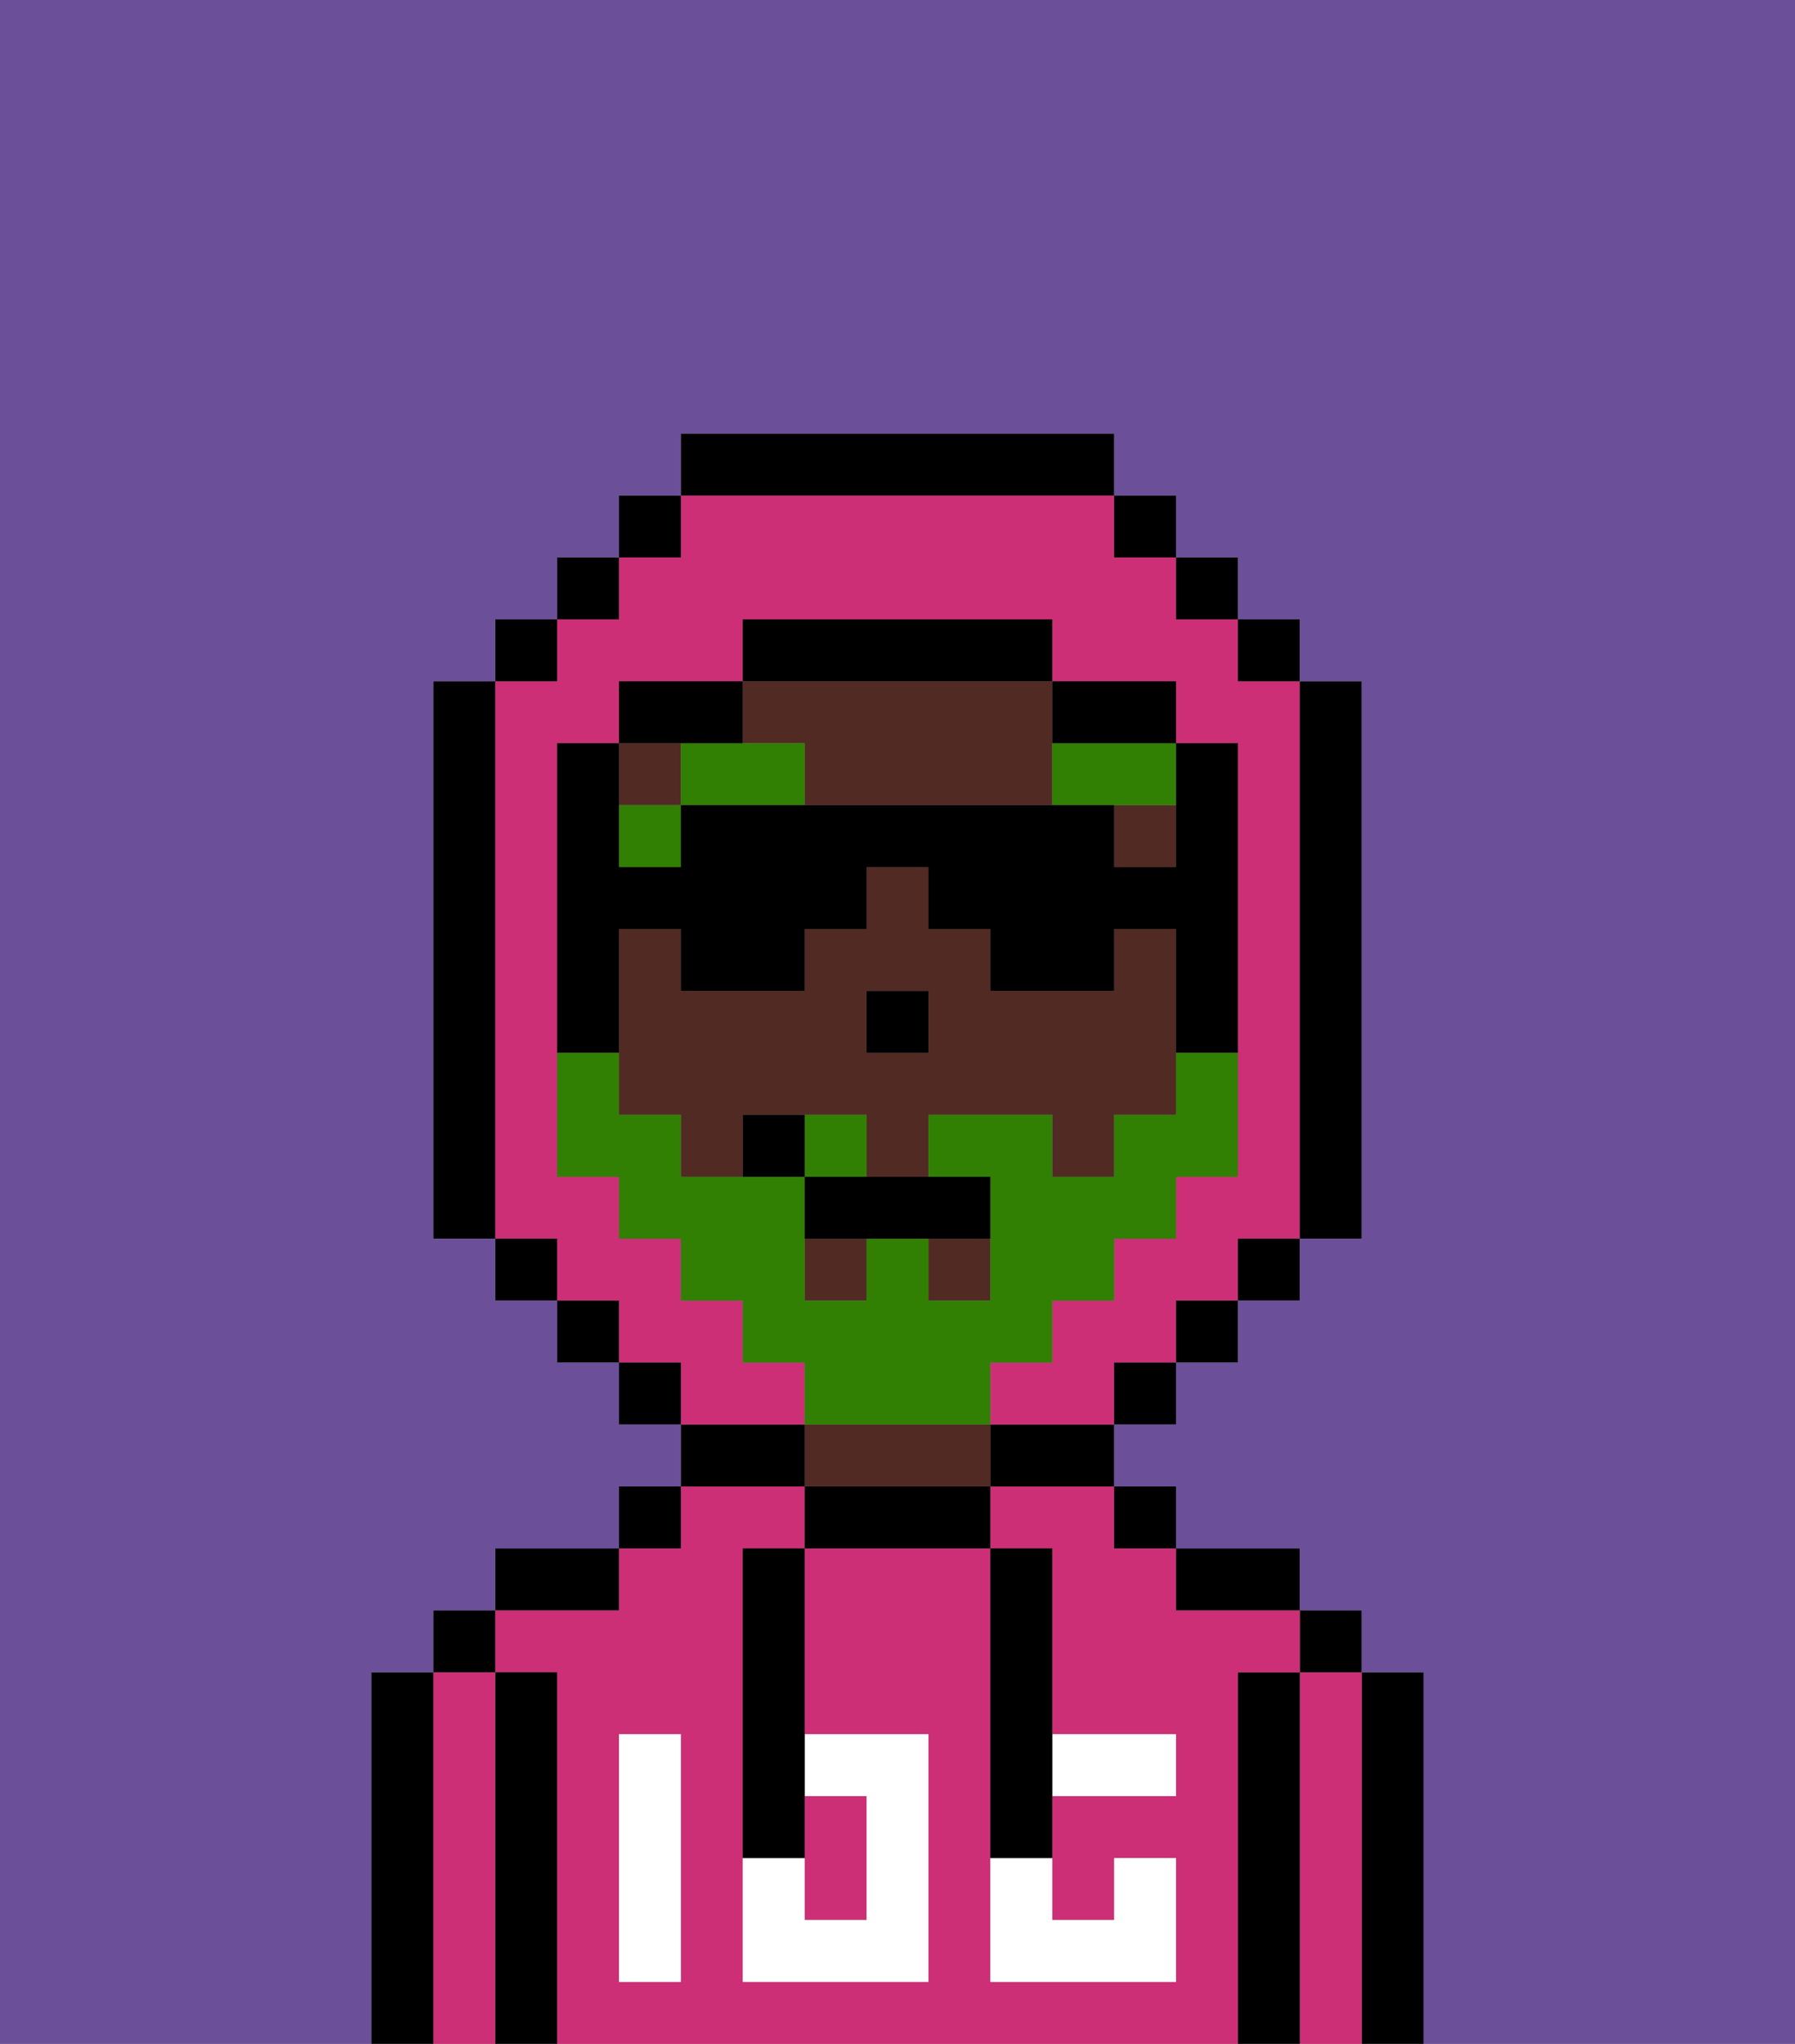 <svg xmlns="http://www.w3.org/2000/svg" viewBox="0 0 29 33"><rect x="0" y="0" width="29" height="33" fill="#808080" stroke="none"/><defs><style>polygon,rect,path{shape-rendering:crispedges;}.sa221-1{fill:#6b4f99;}.sa221-2{fill:#000000;}.sa221-3{fill:#cc2f76;}.sa221-4{fill:#512a24;}.sa221-5{fill:#ffffff;}.sa221-6{fill:#317f03;}.sa221-7{fill:#317f03;}</style></defs><polygon class="sa221-1" points="10 20 10 19 10 19 10 20 11 20 11 20 10 20"/><polygon class="sa221-1" points="18 21 18 21 18 21 18 20 18 20 18 21"/><polygon class="sa221-1" points="11 20 11 20 11 21 11 21 11 21 11 20"/><polygon class="sa221-1" points="14 16 15 16 15 17 14 17 14 17 15 17 15 16 14 16 14 16"/><polygon class="sa221-1" points="19 20 18 20 18 20 19 20 19 19 19 19 19 20"/><path class="sa221-2" d="M23,27H22v6h1V27Z"/><path class="sa221-3" d="M22,27H21v6h1V27Z"/><rect class="sa221-2" x="21" y="26" width="1" height="1"/><path class="sa221-2" d="M21,27H20v6h1V27Z"/><path class="sa221-3" d="M20,27h1V26H19V25H18V24H16v1h1v3h2v1H17v2h1V30h1v2H16V25H13v3h2v4H12V25h1V24H11v1H10v1H8v1H9v6H20V27Zm-9,2v3H10V28h1Z"/><path class="sa221-2" d="M20,26h1V25H19v1Z"/><rect class="sa221-2" x="18" y="24" width="1" height="1"/><rect class="sa221-2" x="17" y="21" height="1"/><rect class="sa221-2" x="17" y="21" width="1"/><path class="sa221-2" d="M16,22h0v2h2V23H16Z"/><path class="sa221-2" d="M13,24v1h3V24H13Z"/><path class="sa221-4" d="M15,23H13v1h3V23Z"/><path class="sa221-2" d="M13,23H11v1h2Z"/><rect class="sa221-2" x="12" y="21" height="1"/><rect class="sa221-2" x="11" y="21" width="1"/><rect class="sa221-2" x="10" y="24" width="1" height="1"/><path class="sa221-2" d="M10,25H8v1h2Z"/><path class="sa221-2" d="M9,27H8v6H9V27Z"/><path class="sa221-3" d="M8,27H7v6H8V27Z"/><rect class="sa221-2" x="7" y="26" width="1" height="1"/><path class="sa221-2" d="M7,27H6v6H7V27Z"/><path class="sa221-3" d="M14,31V29H13v2Z"/><path class="sa221-5" d="M14,29v2H13V30H12v2h3V28H13v1Z"/><path class="sa221-5" d="M10,29v3h1V28H10Z"/><path class="sa221-5" d="M18,29h1V28H17v1Z"/><path class="sa221-5" d="M16,31v1h3V30H18v1H17V30H16Z"/><path class="sa221-2" d="M12,26v4h1V25H12Z"/><path class="sa221-2" d="M16,30h1V25H16v5Z"/><rect class="sa221-4" x="19" y="19"/><rect class="sa221-4" x="11" y="20"/><rect class="sa221-4" x="18" y="20"/><path class="sa221-4" d="M10,14V13h1V12H10v2Z"/><rect class="sa221-4" x="13" y="20" width="1" height="1"/><path class="sa221-4" d="M13,12v1h4V11H12v1Z"/><rect class="sa221-4" x="10" y="19"/><rect class="sa221-4" x="15" y="20" width="1" height="1"/><path class="sa221-4" d="M19,16V15H18v1H16V15H15V14H14v1H13v1H11V15H10v1h0v2h1v1h1V18h2v1h1V18h2v1h1V18h1V16Zm-4,1H14V16h1Z"/><path class="sa221-4" d="M18,13v1h1V12h0v1Z"/><rect class="sa221-4" x="17" y="21"/><rect class="sa221-4" x="12" y="21"/><rect class="sa221-2" x="12" y="22" width="1"/><polygon class="sa221-2" points="15 16 14 16 14 16 14 17 14 17 15 17 15 16"/><rect class="sa221-6" x="10" y="13" width="1" height="1"/><path class="sa221-6" d="M12,12H11v1h2V12Z"/><path class="sa221-6" d="M17,12v1h2V12H17Z"/><rect class="sa221-3" x="20" y="21"/><rect class="sa221-3" x="10" y="22"/><rect class="sa221-3" x="9" y="21"/><rect class="sa221-3" x="21" y="20"/><rect class="sa221-3" x="8" y="20"/><rect class="sa221-3" x="19" y="22"/><path class="sa221-3" d="M13,23h0V22H12V21H11V20H10V19H9V12h1V11h2V10h5v1h2v1h1v7H19v1H18v1H17v1H16v1h2V22h1V21h1V20h1V11H20V10H19V9H18V8H11V9H10v1H9v1H8v9H9v1h1v1h1v1h2Z"/><rect class="sa221-2" x="10" y="8" width="1" height="1"/><rect class="sa221-2" x="9" y="9" width="1" height="1"/><rect class="sa221-2" x="8" y="10" width="1" height="1"/><path class="sa221-2" d="M8,19V11H7v9H8Z"/><polygon class="sa221-2" points="9 20 8 20 8 20 8 21 9 21 9 21 9 20"/><polygon class="sa221-2" points="10 21 9 21 9 21 9 22 10 22 10 22 10 21"/><polygon class="sa221-2" points="11 22 10 22 10 22 10 23 11 23 11 23 11 22"/><polygon class="sa221-2" points="18 22 18 23 18 23 19 23 19 22 19 22 18 22"/><polygon class="sa221-2" points="19 21 19 22 19 22 20 22 20 21 20 21 19 21"/><polygon class="sa221-2" points="20 20 20 21 20 21 21 21 21 20 21 20 20 20"/><path class="sa221-2" d="M21,20h1V11H21v9Z"/><rect class="sa221-2" x="20" y="10" width="1" height="1"/><rect class="sa221-2" x="19" y="9" width="1" height="1"/><rect class="sa221-2" x="18" y="8" width="1" height="1"/><path class="sa221-2" d="M18,8V7H11V8h7Z"/><path class="sa221-2" d="M12,12V11H10v1h2Z"/><path class="sa221-2" d="M9,19V17h1V16h0V15h1v1h2V15h1V14h1v1h1v1h2V15h1v1h0v1h1v2h0V12H19v2H18V13H11v1H10V12H9v7H9Z"/><path class="sa221-2" d="M18,12h1V11H17v1Z"/><path class="sa221-2" d="M17,11V10H12v1h5Z"/><path class="sa221-1" d="M0,7V33H6V27H7V26H8V25h2V24h1V23H10V22H9V21H8V20H7V11H8V10H9V9h1V8h1V7h7V8h1V9h1v1h1v1h1v9H21v1H20v1H19v1H18v1h1v1h2v1h1v1h1v6h6V0H0Z"/><path class="sa221-7" d="M14,18H13v1h1Z"/><path class="sa221-7" d="M16,23V22h1V21h1V20h1V19h1V17H19v1H18v1H17V18H15v1h1v2H15V20H14v1H13V19H11V18H10V17H9v2h1v1h1v1h1v1h1v1h3Z"/><path class="sa221-2" d="M13,19v1h3V19H13Z"/><path class="sa221-2" d="M12,18v1h1V18Z"/></svg>